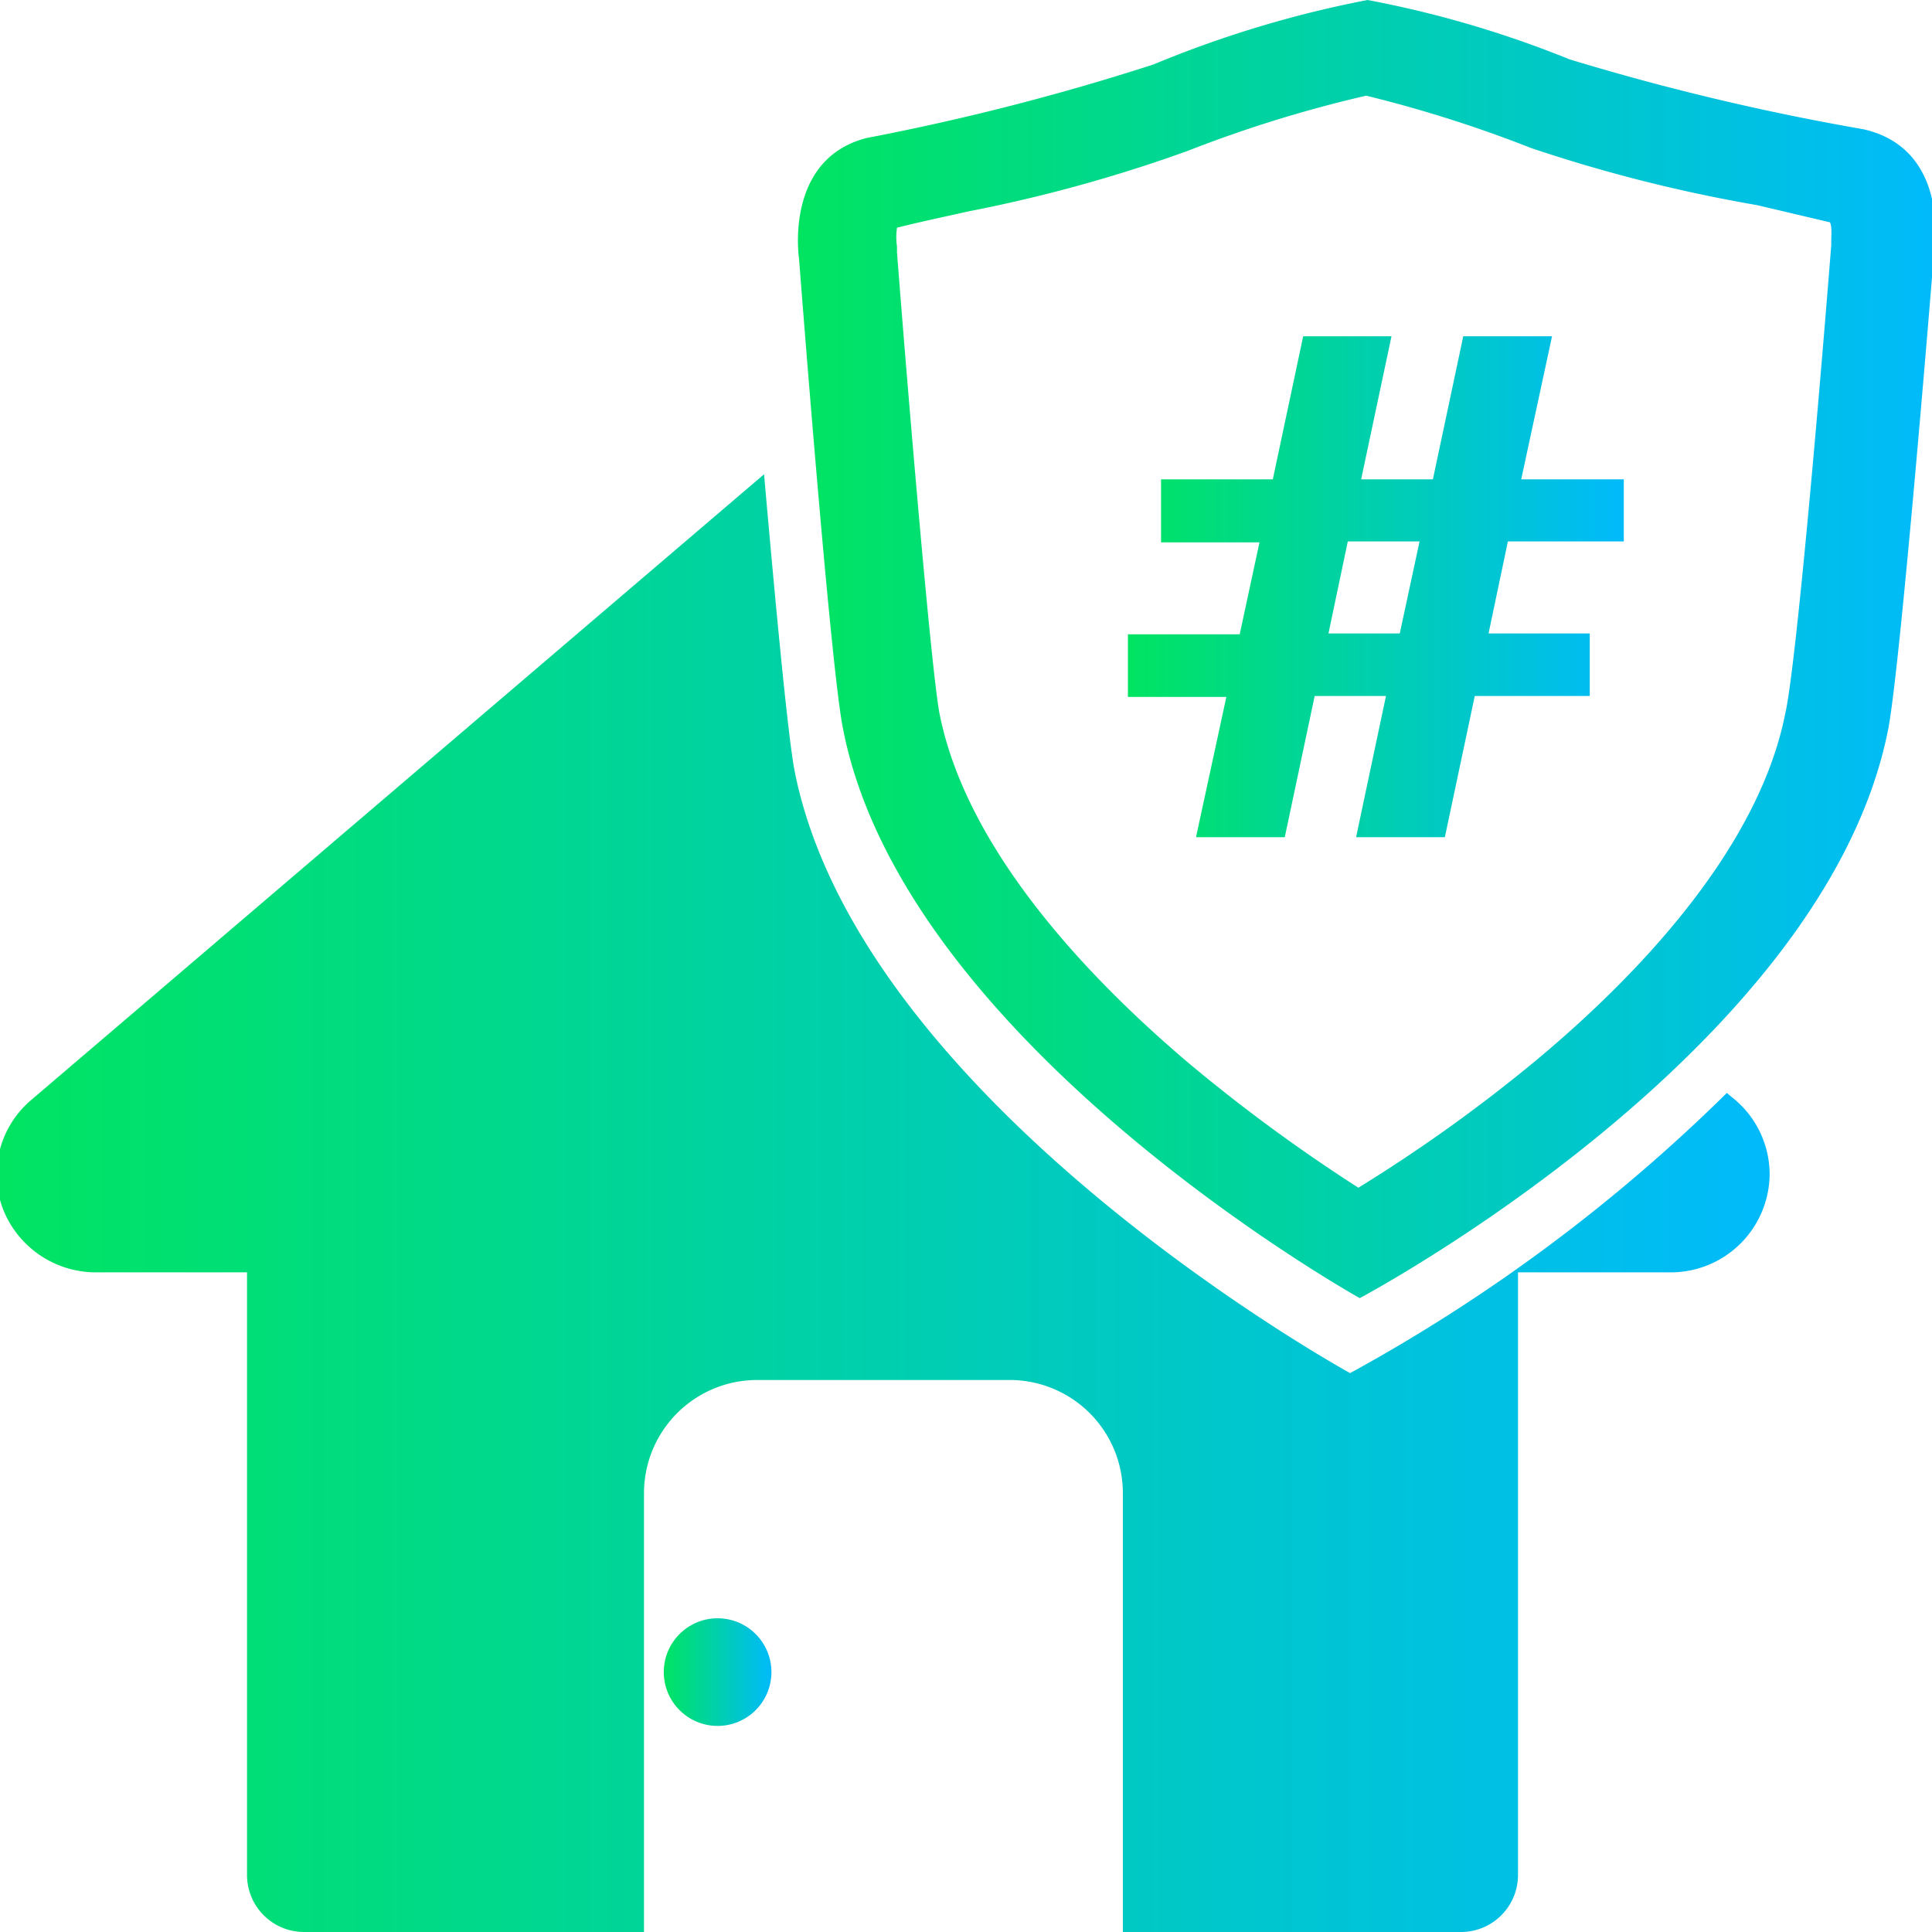 <svg id="Layer_1" data-name="Layer 1" xmlns="http://www.w3.org/2000/svg" xmlns:xlink="http://www.w3.org/1999/xlink" viewBox="0 0 42 42"><defs><style>.cls-1{fill:url(#linear-gradient);}.cls-2{fill:url(#linear-gradient-2);}.cls-3{fill:url(#linear-gradient-3);}.cls-4{fill:url(#linear-gradient-4);}</style><linearGradient id="linear-gradient" x1="17.34" y1="14.13" x2="42.08" y2="14.13" gradientUnits="userSpaceOnUse"><stop offset="0" stop-color="#00e461"/><stop offset="1" stop-color="#00bafb"/></linearGradient><linearGradient id="linear-gradient-2" x1="-0.08" y1="26.16" x2="38.47" y2="26.16" xlink:href="#linear-gradient"/><linearGradient id="linear-gradient-3" x1="14.43" y1="36.35" x2="16.78" y2="36.35" xlink:href="#linear-gradient"/><linearGradient id="linear-gradient-4" x1="24.52" y1="12.76" x2="35.3" y2="12.76" xlink:href="#linear-gradient"/></defs><path class="cls-1" d="M40.51,2.81a53.22,53.22,0,0,1-6.39-1.52A23.05,23.05,0,0,0,29.73,0h0a23.82,23.82,0,0,0-4.65,1.4A52.22,52.22,0,0,1,18.84,3c-1.8.46-1.47,2.62-1.47,2.62s.67,8.75.95,10.19c1.31,6.88,11.24,12.41,11.24,12.41h0s10.12-5.37,11.49-12.38c.28-1.47,1-10.42,1-10.42S42.4,3.24,40.51,2.81Zm-.7,2.39c0,.06,0,.07,0,.13-.27,3.41-.77,9.19-1,10.18-.59,3-3.32,5.81-5.5,7.61a34.07,34.07,0,0,1-3.78,2.7,36.26,36.26,0,0,1-3.69-2.71c-2.16-1.83-4.84-4.63-5.42-7.62-.18-1-.66-6.65-.92-10l0-.13a1.39,1.39,0,0,1,0-.41c.47-.12,1-.23,1.53-.35a32.1,32.1,0,0,0,4.79-1.32A27.8,27.8,0,0,1,29.7,2.08a28,28,0,0,1,3.59,1.14A33,33,0,0,0,38.2,4.46l1.57.37S39.83,4.82,39.81,5.2Z"/><path class="cls-2" d="M37.66,23.86l-.12-.1a36.81,36.81,0,0,1-8.19,6.09h0S18.69,24,17.27,16.74c-.15-.81-.43-3.81-.66-6.43L.67,23.92a2.12,2.12,0,0,0-.61,2.35,2.17,2.17,0,0,0,2,1.39H5.37V40.77A1.24,1.24,0,0,0,6.62,42H14V32.46A2.46,2.46,0,0,1,16.47,30h5.46a2.46,2.46,0,0,1,2.48,2.44V42h7.36A1.24,1.24,0,0,0,33,40.77V27.66H36.3a2.15,2.15,0,0,0,2.17-2.13A2.13,2.13,0,0,0,37.66,23.86Z"/><circle class="cls-3" cx="15.6" cy="36.35" r="1.17"/><path class="cls-4" d="M33.74,7.31H31.81l-.66,3.11H29.59l.66-3.11H28.33l-.66,3.11H25.24v1.37h2.14l-.43,2H24.52v1.36h2.14L26,18.2h1.93l.65-3.07h1.55l-.65,3.07h1.93l.65-3.07h2.5V13.77H32.36l.42-2H35.3V10.42H33.07Zm-3.31,6.46H28.88l.42-2h1.56Z"/></svg>